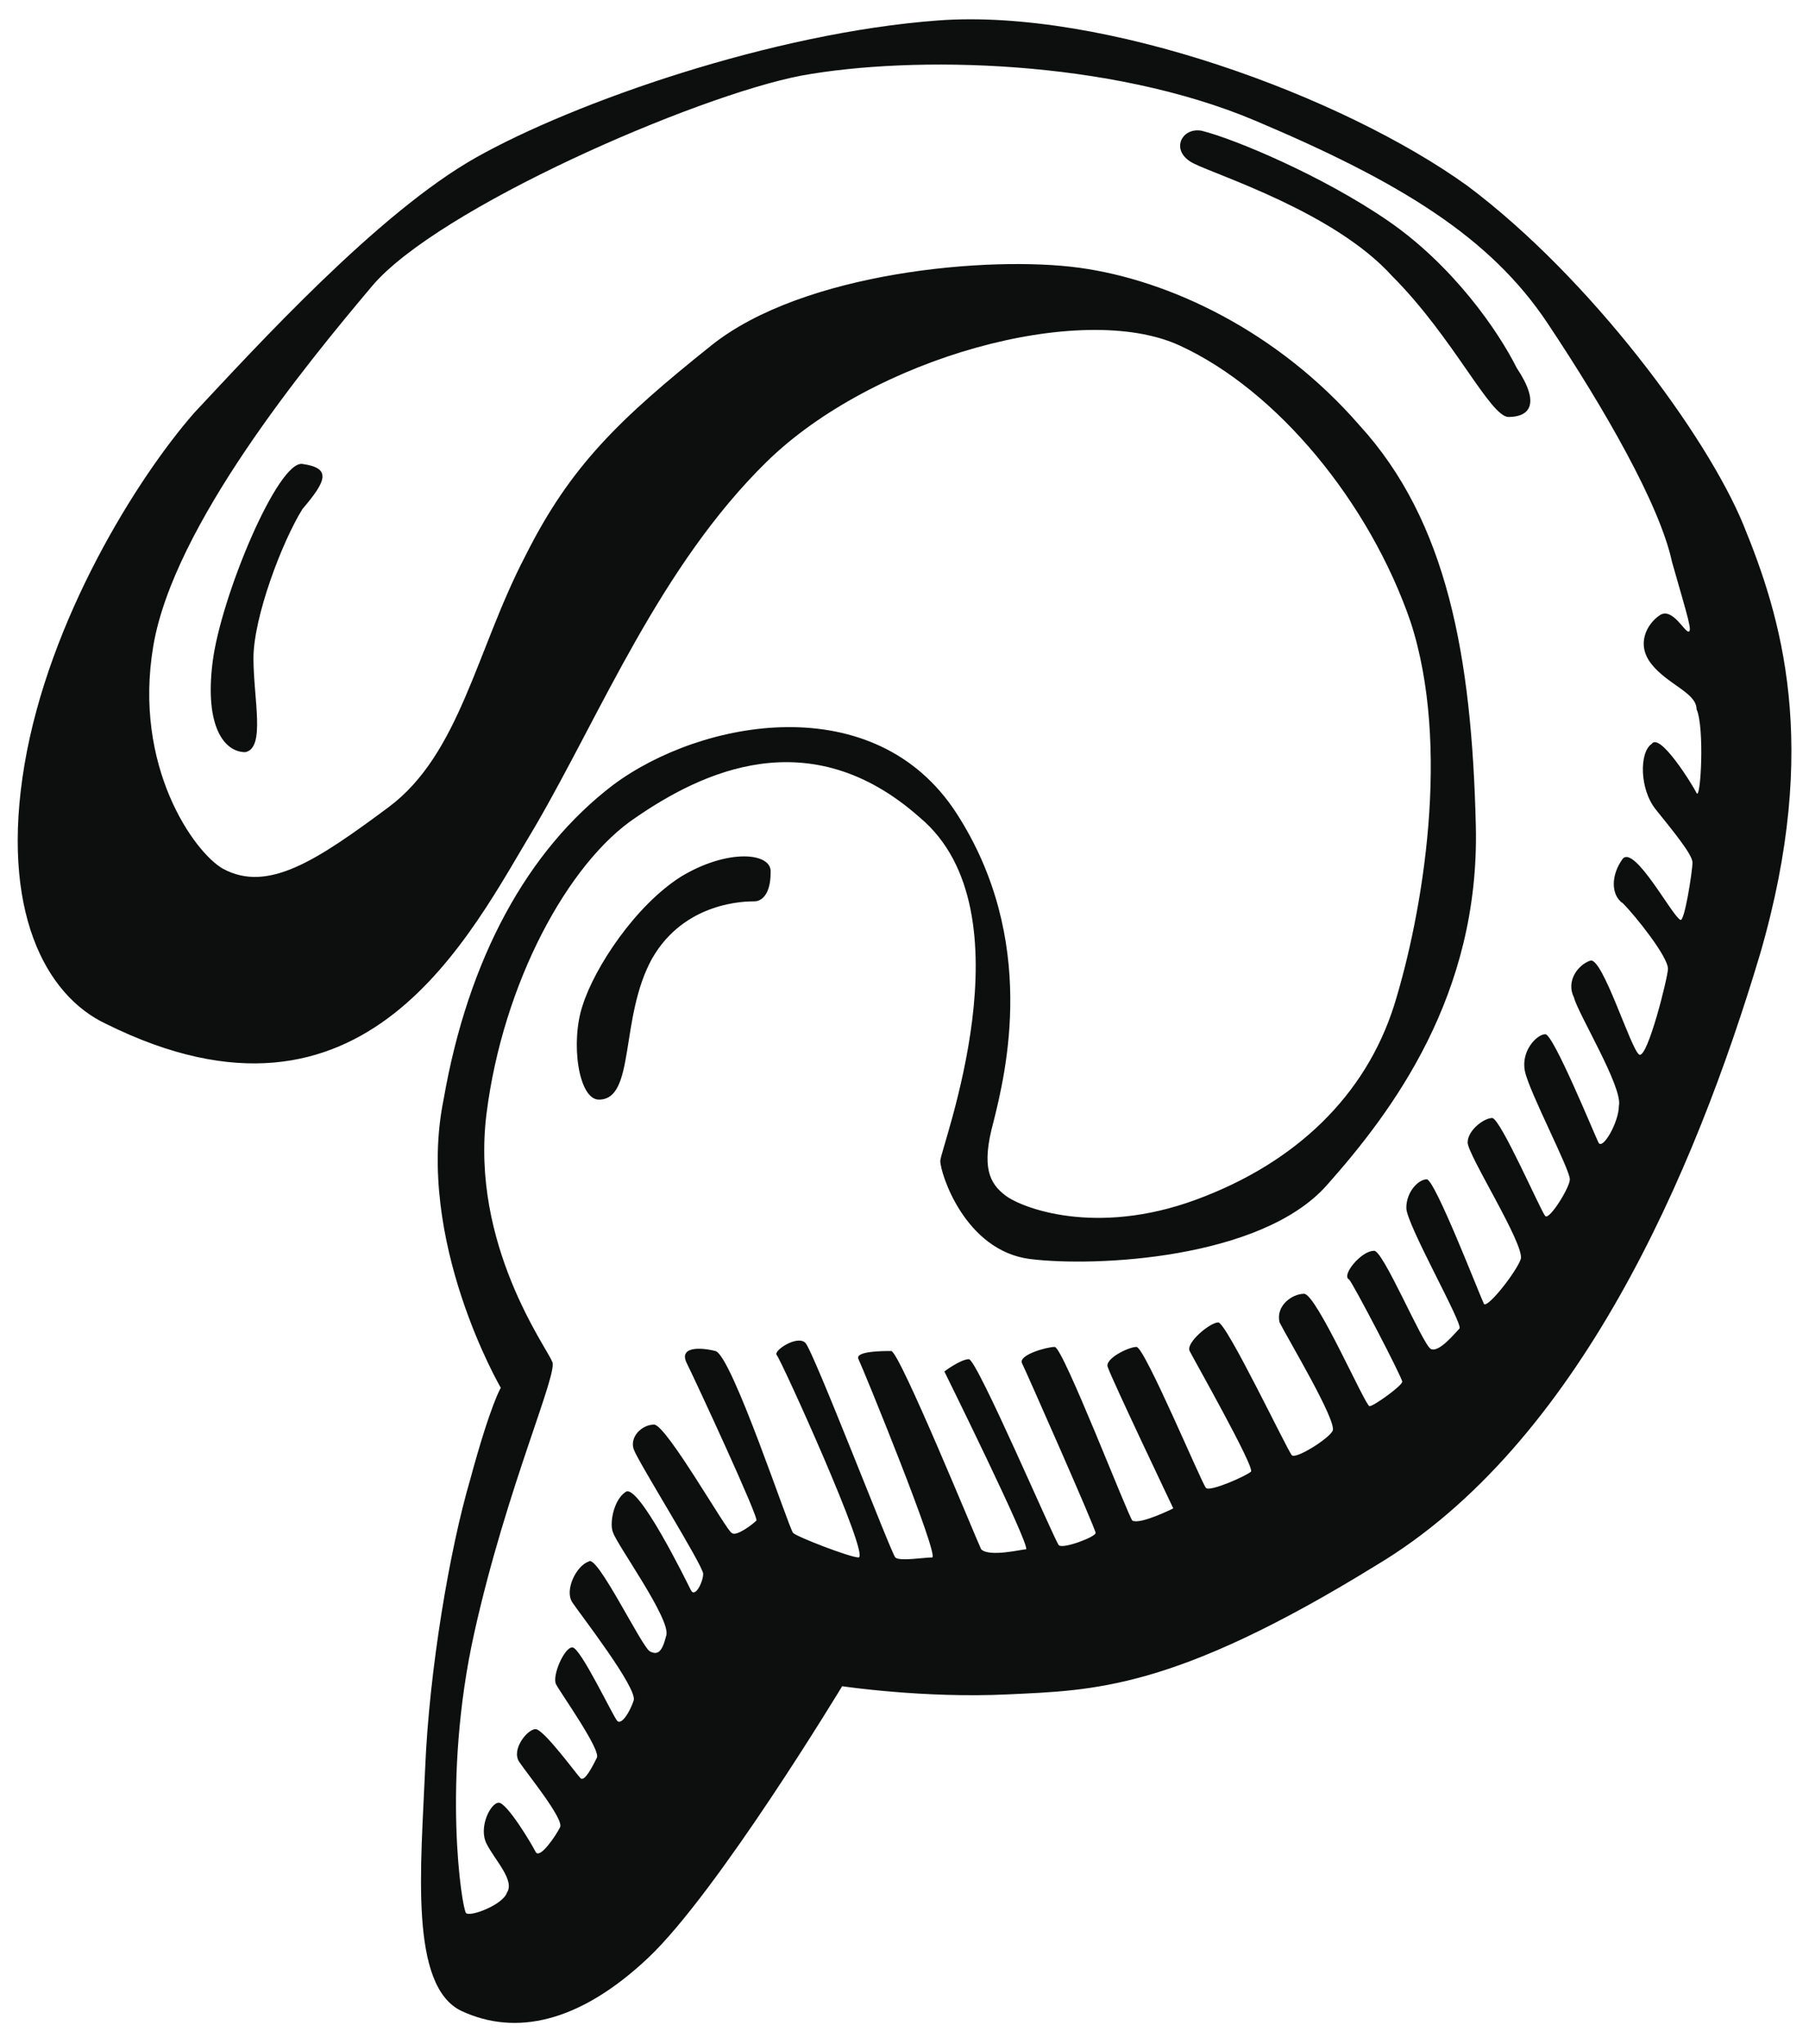 <?xml version="1.0" encoding="utf-8"?>
<!-- Generator: Adobe Illustrator 19.1.0, SVG Export Plug-In . SVG Version: 6.00 Build 0)  -->
<svg version="1.1" id="Слой_1" xmlns="http://www.w3.org/2000/svg" xmlns:xlink="http://www.w3.org/1999/xlink" x="0px" y="0px"
	 viewBox="0 0 88.5 100" style="enable-background:new 0 0 88.5 100;" xml:space="preserve">
<style type="text/css">
	.st0{fill:#0D0F0F;}
</style>
<path id="pinterest" class="st0" d="M85.3,25.7c-1.8-4.4-7.5-12.1-13.5-16.6c-6.1-4.4-17.8-8.7-25.9-8.1s-17.8,4-22.6,6.7
	S12.5,17,9.5,20.2c-2.8,3.2-7.1,10.1-8.3,17.2s1,11.3,4,12.7c12.7,6.3,17.8-4.4,21-9.7c3.2-5.5,6.1-12.7,11.3-17.8
	s15.4-7.9,20.2-5.7s9.3,7.7,11.3,13.5c2,6.1,0.6,14.3-0.8,18.8c-1.4,4.4-4.8,7.7-9.7,9.5s-8.5,0.4-9.3-0.2c-0.8-0.6-1.2-1.4-0.6-3.6
	c0.6-2.4,2.2-8.9-1.8-15.1s-12.5-4.6-16.8-1.4c-4.2,3.2-7.1,8.5-8.3,15.4c-1.4,6.9,2.8,14.1,2.8,14.1S24,68.7,23,72.4
	c-1,3.4-2,9.3-2.2,14.1c-0.2,4.8-0.8,10.7,1.8,11.9c2.6,1.2,5.7,0.6,9.1-2.6s9.5-13.3,9.5-13.3s4,0.6,8.1,0.4
	c4.2-0.2,8.1-0.2,18-6.3c9.9-5.9,15.6-19.2,18.8-29.9C89.1,36.4,87.1,30.1,85.3,25.7z M83,38.8c-0.2-0.4-1.8-3-2.2-2.4
	c-0.6,0.4-0.6,2.2,0.2,3.2s1.8,2.2,1.8,2.6c0,0.4-0.4,3-0.6,2.8c-0.4-0.2-2.2-3.6-2.8-3c-0.6,0.8-0.6,1.8,0,2.2
	c0.6,0.6,2.2,2.6,2.2,3.2c0,0.4-1,4.4-1.4,4.2c-0.4-0.2-1.8-4.8-2.4-4.6c-0.6,0.2-1.2,1-0.8,1.8c0.2,0.8,2.4,4.4,2.2,5.3
	c0,0.8-0.8,2.2-1,1.8c-0.2-0.4-2.2-5.3-2.6-5.3s-1.2,0.8-1,1.8s2.2,4.8,2.2,5.3c0,0.4-1,2-1.2,1.8c-0.2-0.2-2.2-4.8-2.6-4.8
	c-0.4,0-1.2,0.6-1.2,1.2c0,0.6,2.8,5,2.6,5.7c-0.2,0.6-1.6,2.4-1.8,2.2c-0.2-0.4-2.4-6.1-2.8-6.1c-0.4,0-1,0.6-1,1.4
	s2.8,5.7,2.6,5.9c-0.2,0.2-1,1.2-1.4,1c-0.4-0.2-2.4-5-2.8-4.8c-0.6,0-1.6,1.2-1.2,1.4c0.2,0.2,2.6,4.8,2.6,5c0,0.2-1.4,1.2-1.6,1.2
	s-2.6-5.5-3.2-5.5c-0.6,0-1.4,0.6-1.2,1.4c0.4,0.8,2.8,4.8,2.6,5.3c-0.2,0.4-1.8,1.4-2,1.2c-0.2-0.2-3.2-6.5-3.6-6.5
	c-0.4,0-1.6,1-1.4,1.4s3.2,5.7,3,5.9c-0.2,0.2-2,1-2.2,0.8s-3-6.9-3.4-6.9c-0.4,0-1.6,0.6-1.4,1c0.2,0.6,3.2,6.9,3.2,6.9
	s-1.6,0.8-2,0.6c-0.2-0.2-3.4-8.5-3.8-8.5c-0.4,0-1.8,0.4-1.6,0.8s3.6,8.1,3.6,8.3s-1.6,0.8-1.8,0.6c-0.2-0.2-4-9.1-4.4-9.1
	c-0.4,0-1.2,0.6-1.2,0.6s4.2,8.5,4,8.7c-0.2,0-1.8,0.4-2.2,0c-0.2-0.4-4-9.7-4.4-9.7c-0.4,0-1.8,0-1.6,0.4c0.2,0.4,4,9.7,3.6,9.7
	c-0.4,0-1.6,0.2-1.8,0c-0.2-0.2-4-10.1-4.4-10.5c-0.4-0.4-1.6,0.4-1.4,0.6c0.2,0.2,4.6,9.9,4,9.9c-0.4,0-3-1-3.2-1.2
	c-0.2-0.2-3-8.7-3.8-8.9c-0.8-0.2-1.8-0.2-1.4,0.6s3.6,7.7,3.4,7.7c-0.2,0.2-1,0.8-1.2,0.6c-0.2,0-3.2-5.3-3.8-5.3
	c-0.6,0-1.2,0.6-1,1.2c0.2,0.6,3.4,5.7,3.4,6.1c0,0.4-0.4,1.2-0.6,0.8c-0.2-0.4-2.6-5.3-3.2-4.8c-0.6,0.4-0.8,1.6-0.6,2
	c0.2,0.6,2.8,4.2,2.6,5c-0.2,0.8-0.4,1-0.8,0.8c-0.4-0.2-2.6-4.8-3-4.4c-0.6,0.2-1.2,1.4-0.8,2s3.2,4.2,3,4.8
	c-0.2,0.6-0.6,1.2-0.8,1c-0.2-0.2-1.8-3.6-2.2-3.6c-0.4,0-1,1.4-0.8,1.8c0.2,0.4,2.2,3.2,2,3.6c-0.2,0.4-0.6,1.2-0.8,1
	c-0.2-0.2-1.8-2.4-2.2-2.4s-1.2,1-0.8,1.6c0.4,0.6,2.2,2.8,2,3.2c-0.2,0.4-1,1.6-1.2,1.2c-0.2-0.4-1.4-2.4-1.8-2.4s-1,1.2-0.6,2
	c0.4,0.8,1.4,1.8,1,2.4c-0.2,0.6-1.8,1.2-2,1c-0.2-0.2-1.2-6.5,0.4-13.7s4.2-12.9,3.8-13.3c-0.2-0.6-4-5.7-3.2-12.1s4-12.3,7.3-14.5
	c3.2-2.2,8.5-4.8,13.9,0c5.5,4.6,1,16.2,1,16.8c0,0.6,1.2,4.4,4.4,4.8s11.3,0,14.5-3.6c3.2-3.6,7.5-9.3,7.3-17.6
	c-0.2-8.3-1.4-14.9-5.7-19.6c-4-4.6-9.3-7.1-13.7-7.7s-13.5,0.2-18,3.8s-6.9,5.9-9.1,10.3c-2.4,4.6-3.2,9.7-6.7,12.3s-5.9,4.2-8.1,3
	c-1.4-0.8-4.4-5-3.4-10.9S15,17.8,18.2,14s15.8-9.3,21-10.3c5.5-1,15.1-0.8,22.2,2.2s11.5,5.7,14.3,9.9c2.8,4.2,5.5,8.9,6.1,11.7
	c0.8,2.8,1,3.4,0.8,3.4s-0.8-1.2-1.4-0.8c-0.6,0.4-1.2,1.4-0.4,2.4c0.8,1,2.2,1.4,2.2,2.2C83.4,35.6,83.2,39.2,83,38.8z M14.8,22.7
	c-1.2-0.2-4,6.5-4.4,9.7c-0.4,3.2,0.6,4.4,1.6,4.4c1-0.2,0.4-2.6,0.4-4.6s1.4-5.7,2.4-7.3C16,23.5,16.2,22.9,14.8,22.7z M33.3,42.9
	c-2.2,1.4-4.2,4.4-4.8,6.3c-0.6,1.8-0.2,4.6,0.8,4.6c1.8,0,1-4,2.6-6.9c1.6-2.8,4.6-2.8,5-2.8c0.4,0,0.8-0.4,0.8-1.4
	C37.8,41.7,35.6,41.5,33.3,42.9z M67.9,10.8c-3.2-2.2-7.5-4-9.1-4.4c-1-0.2-1.6,1-0.4,1.6c1.2,0.6,6.9,2.4,9.7,5.5
	c3,3,4.8,6.9,5.7,6.9c1,0,1.6-0.6,0.4-2.4C73.3,16.2,71.1,13,67.9,10.8z"/>
</svg>
